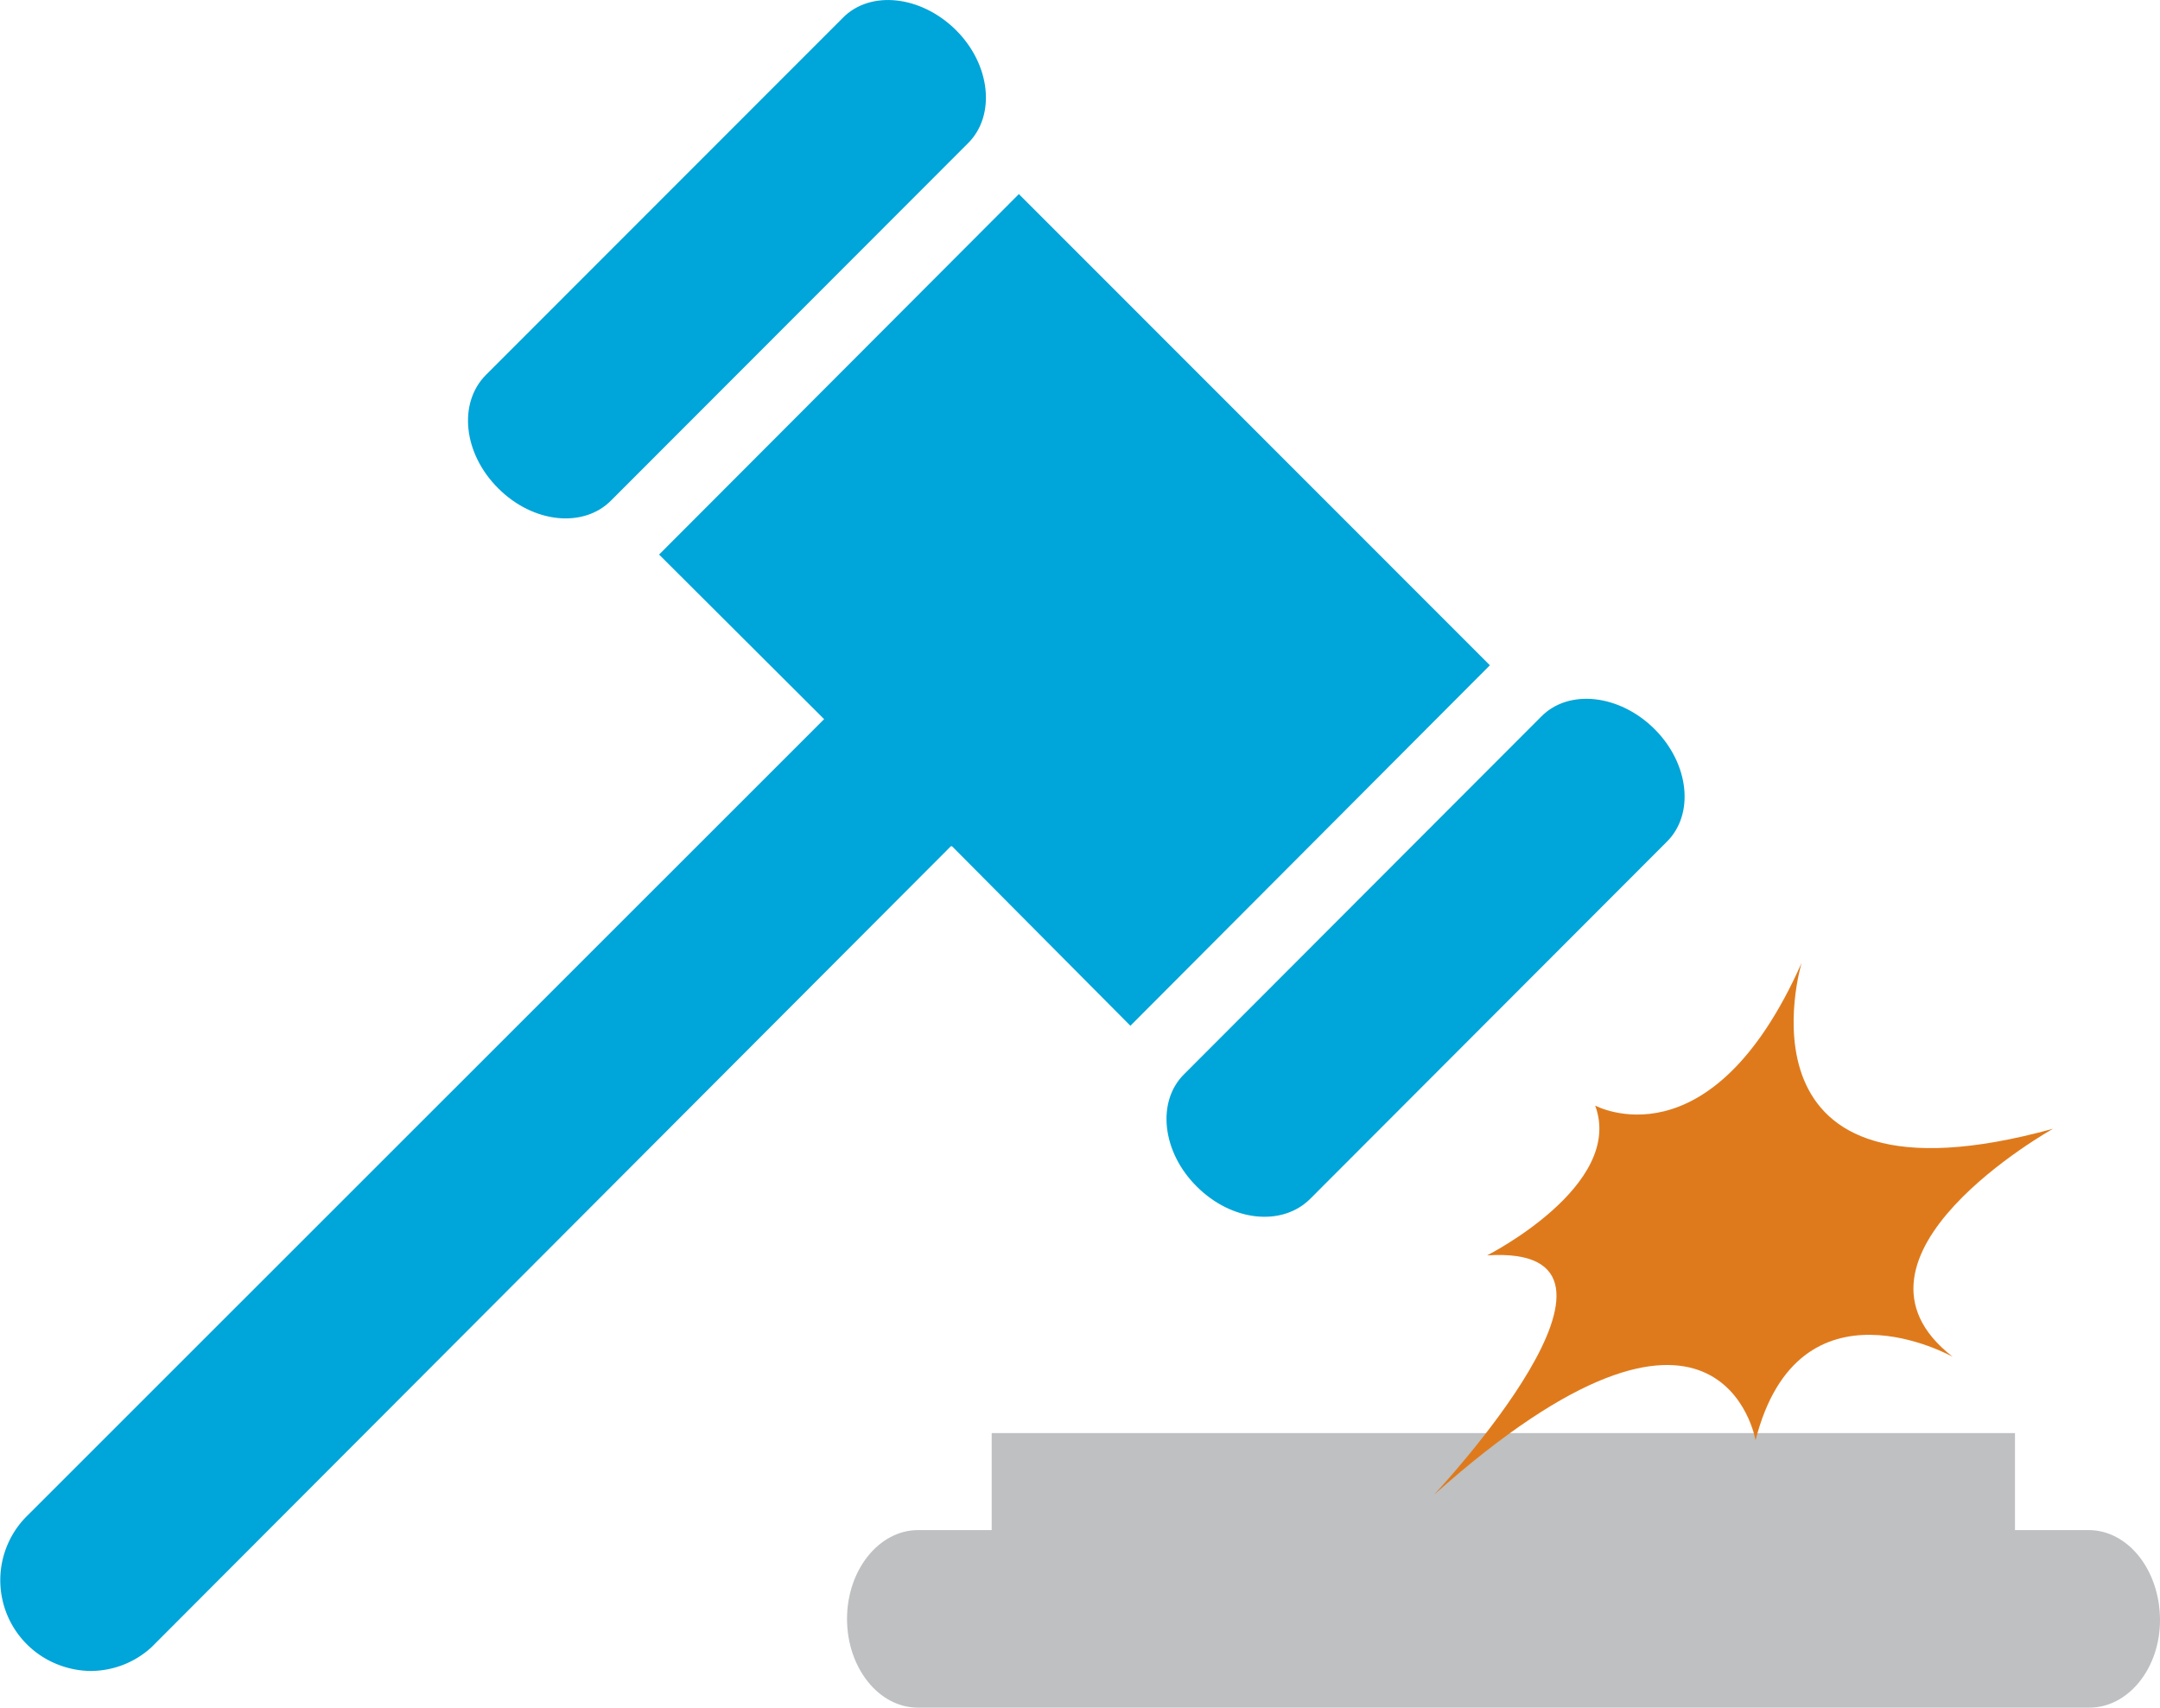 <svg id="Layer_1" data-name="Layer 1" xmlns="http://www.w3.org/2000/svg" viewBox="0 0 297.9 235.53"><defs><style>.cls-1{fill:#bec0c2;}.cls-2{fill:#00a5d9;}.cls-3{fill:#df7a1c;}</style></defs><title>Penalties_ICON</title><path class="cls-1" d="M419.15,374.9H409V361.52H267.87V374.9H257.73c-5.41,0-9.81,5.51-9.81,12.25s4.39,12.27,9.81,12.24H419.14c5.43,0.08,9.92-5.41,9.86-12.2S424.58,374.9,419.15,374.9Z" transform="translate(-131.1 -163.86)"/><path class="cls-2" d="M296.17,327.53c4.82,4.81,11.74,5.54,15.62,1.69L360.94,280c3.91-3.82,3.13-10.83-1.67-15.6s-11.82-5.57-15.62-1.69L294.43,312C290.57,315.79,291.36,322.78,296.17,327.53Z" transform="translate(-131.1 -163.86)"/><path class="cls-2" d="M199.8,231.2c4.82,4.84,11.79,5.54,15.6,1.67l49.2-49.25c3.86-3.83,3.13-10.86-1.67-15.62s-11.82-5.55-15.62-1.65L198.1,215.59C194.26,219.47,195,226.42,199.8,231.2Z" transform="translate(-131.1 -163.86)"/><path class="cls-2" d="M271.62,190.63L222,240.35l22.76,22.7L134.62,373.16a12.49,12.49,0,0,0,4.69,20.37,12.57,12.57,0,0,0,4.31.8,12.45,12.45,0,0,0,8.38-3.28L262.24,280.58l0.16,0L287,305.34l49.58-49.72Z" transform="translate(-131.1 -163.86)"/><path class="cls-3" d="M379.57,296.67s-10.7,35.36,34.67,22.88c0,0-31.59,17.67-13.83,31.45,0,0-21.22-11.92-27.19,11.51,0,0-4.74-27.75-44.33,7.5,0,0,32.49-34.62,7.31-33,0,0,19-9.62,14.9-20.66C351.11,316.34,367,325,379.57,296.67Z" transform="translate(-131.1 -163.86)"/></svg>